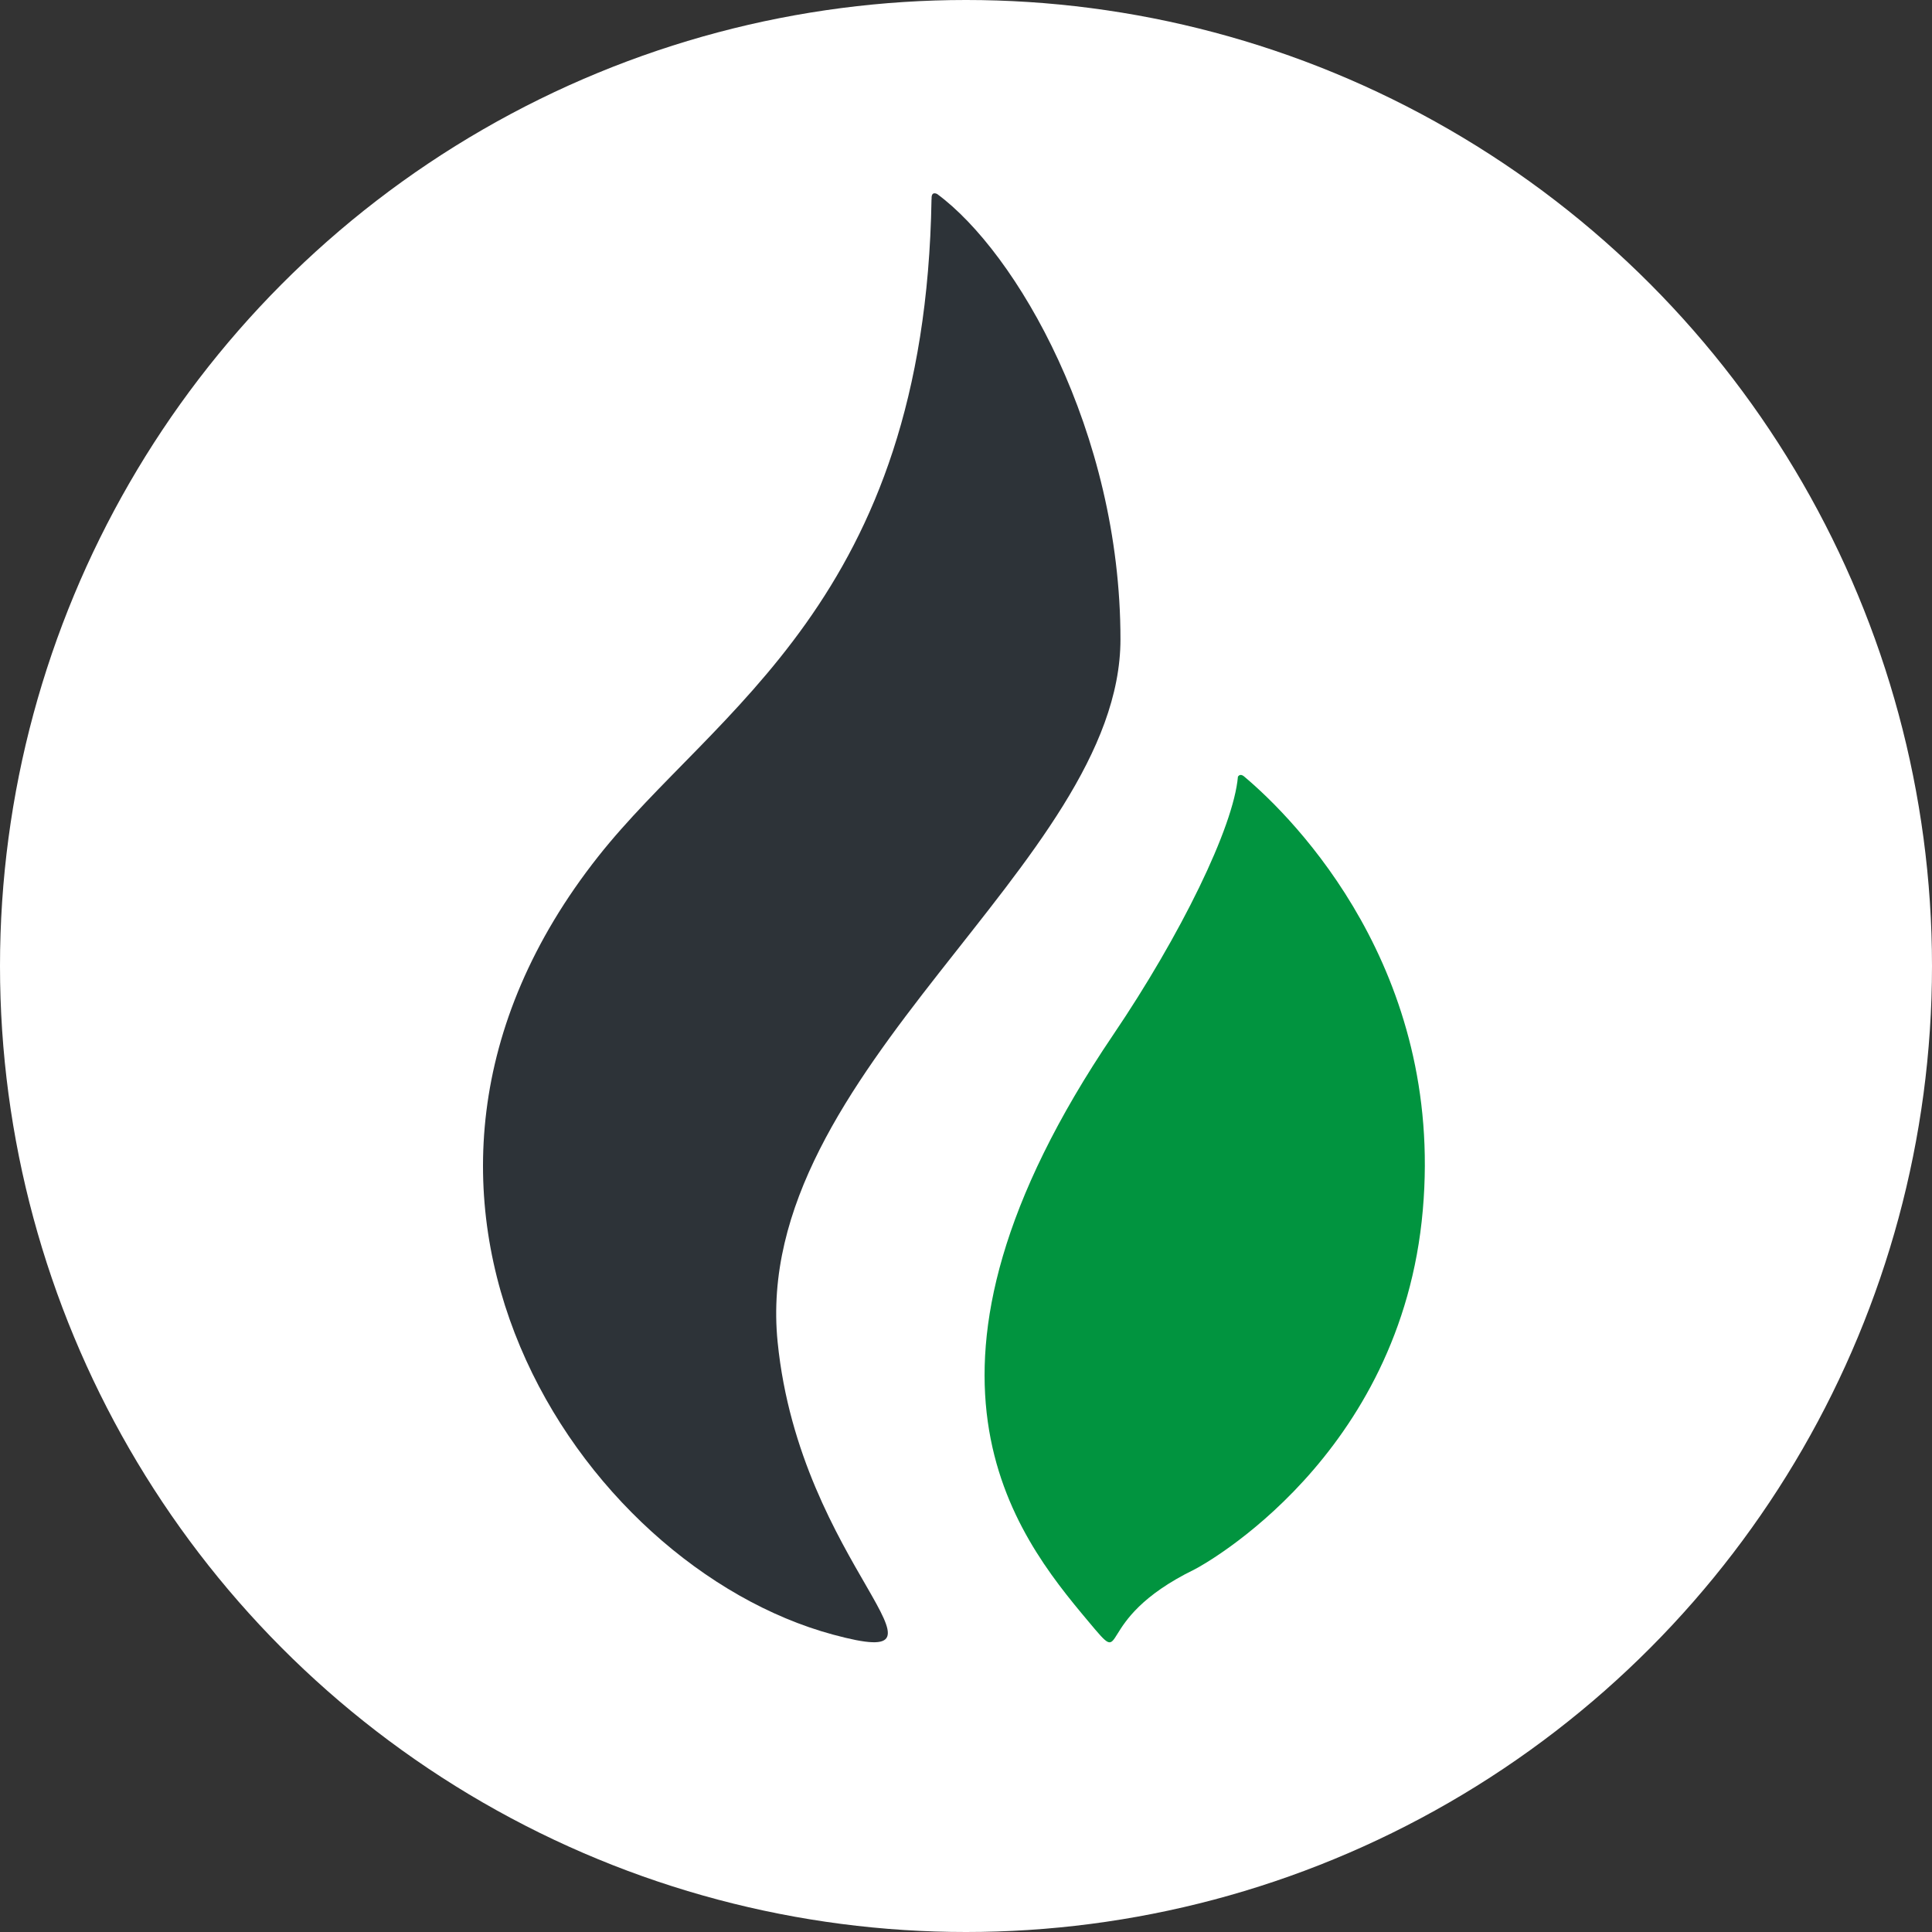 <?xml version="1.0" encoding="UTF-8"?>
<svg width="20px" height="20px" viewBox="0 0 20 20" version="1.1" xmlns="http://www.w3.org/2000/svg" xmlns:xlink="http://www.w3.org/1999/xlink">
    <rect x="0" y="0" width="20" height="20" fill="#333333" stroke="none"/>
    <g id="V1.3-0304" stroke="none" stroke-width="1" fill="none" fill-rule="evenodd">
        <g id="1-Shuttle-In-交易对" transform="translate(-270, -234)">
            <g id="icon_dex备份-2" transform="translate(270, 234)">
                <circle id="椭圆形" fill="#FFFFFF" cx="10" cy="10" r="10"></circle>
                <g id="icon_Huobi" fill-rule="nonzero">
                    <g id="logo.d37d94cb" transform="translate(5, 2)">
                        <path d="M6.599,4.617 C6.599,2.463 5.521,0.611 4.701,0.008 C4.697,0.007 4.639,-0.026 4.644,0.06 C4.644,0.061 4.643,0.061 4.643,0.062 C4.575,4.221 2.393,5.347 1.193,6.866 C-1.577,10.37 0.999,14.211 3.622,14.921 C5.089,15.318 3.283,14.218 3.05,11.893 C2.768,9.085 6.599,6.942 6.599,4.617 Z" id="路径" fill="#2D3338"></path>
                        <path d="M7.873,6.033 C7.856,6.021 7.832,6.014 7.815,6.04 C7.77,6.564 7.22,7.684 6.524,8.712 C4.163,12.199 5.508,13.881 6.266,14.784 C6.705,15.309 6.266,14.784 7.363,14.248 C7.449,14.206 9.507,13.083 9.729,10.525 C9.946,8.048 8.417,6.487 7.873,6.033 Z" id="路径" fill="#01943F"></path>
                    </g>
                </g>
            </g>
        </g>
    </g>
</svg>